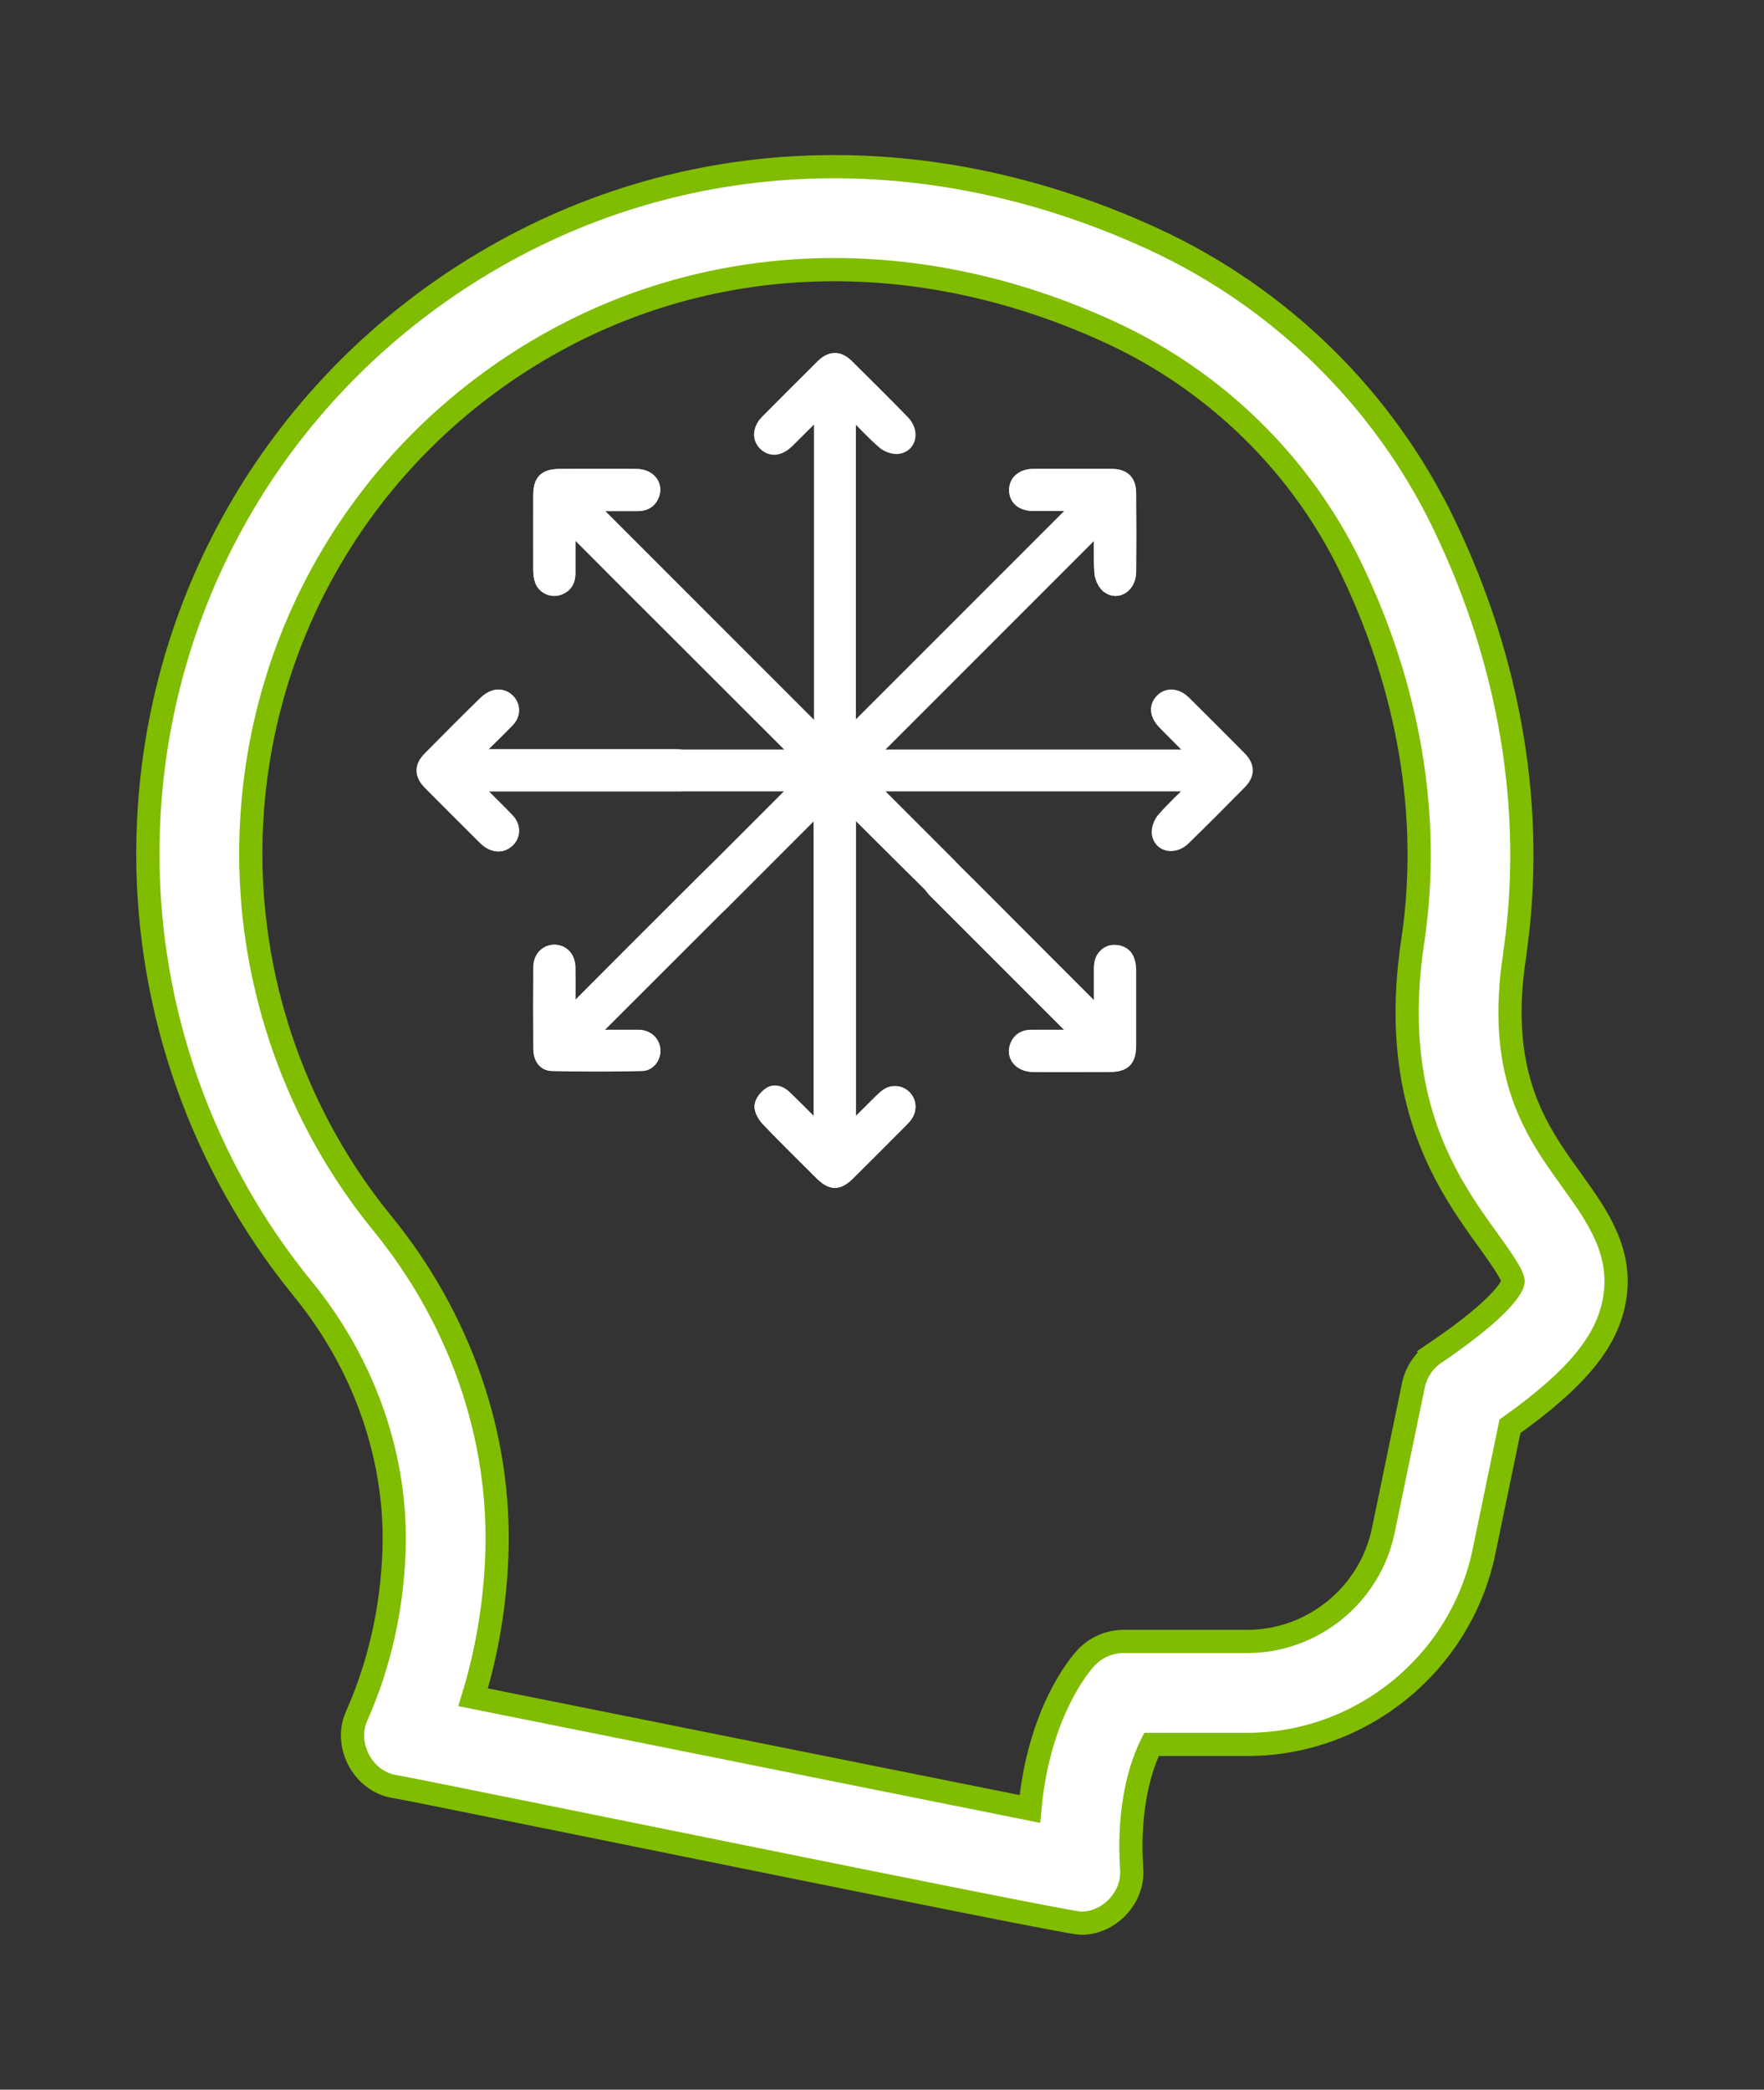 <?xml version="1.0" encoding="UTF-8"?>
<svg id="Layer_1" xmlns="http://www.w3.org/2000/svg" viewBox="0 0 152 180">
  <rect x="0" y="0" width="152" height="180" fill="#333333" stroke="none"/>
  <defs>
    <style>
      .cls-1 {
        stroke: #fff;
      }

      .cls-1, .cls-2 {
        fill: #fff;
        stroke-miterlimit: 10;
      }

      .cls-2 {
        stroke: #80bc00;
        stroke-width: 2px;
      }
    </style>
  </defs>
  <path class="cls-2" d="M135.44,101.68c-3.07-4.25-6.54-9.07-4.91-19.51v-.05c1.77-12.23-.35-25.05-6.15-37.05-5.19-10.74-14.06-19.43-24.98-24.47-20.15-9.29-41.77-8.17-59.33,3.07-17.11,10.95-27.33,29.6-27.33,49.9,0,13.61,4.73,26.89,13.33,37.42,5.38,6.59,8.18,14.66,7.88,22.72-.19,4.94-1.26,9.67-3.19,14.04-1.17,2.49.47,5.66,3.18,6.13,1.15.14,58.01,11.81,59.15,11.78,2.47.06,4.64-2.23,4.42-4.71-.34-5.44.82-8.9,1.71-10.69h8.26c9.82,0,18.39-6.98,20.39-16.59l2.24-10.81c5.72-4.07,8.36-7.28,9-10.87.74-4.18-1.5-7.29-3.67-10.3h0ZM123.65,116.55c-.96.65-1.62,1.64-1.86,2.77l-2.6,12.54c-1.15,5.52-6.07,9.53-11.71,9.53h-10.66c-1.23,0-2.41.52-3.25,1.42-.48.52-4.07,4.66-4.83,13.01l-47.97-9.62c1.19-3.9,1.88-7.97,2.04-12.17.39-10.22-3.12-20.39-9.87-28.66-7.3-8.94-11.33-20.24-11.33-31.81,0-17.26,8.69-33.12,23.24-42.44,14.96-9.58,33.5-10.48,50.85-2.48,9.06,4.18,16.42,11.38,20.71,20.28,5.02,10.4,6.88,21.43,5.36,31.9-2.19,14.02,3.03,21.25,6.48,26.04.83,1.15,2.22,3.08,2.13,3.57-.03.18-.5,1.91-6.73,6.12h0Z"/>
  <g>
    <path class="cls-1" d="M70.61,97.11c-.08.04-.17.08-.25.12-.14-.19-.25-.39-.41-.55-.75-.76-1.49-1.51-2.26-2.24-.4-.38-.94-.56-1.39-.26-.36.24-.75.71-.77,1.1-.03.4.28.92.59,1.24,1.5,1.57,3.05,3.08,4.59,4.62.93.92,1.54.92,2.47,0,1.52-1.51,3.04-3.03,4.55-4.55.15-.15.29-.3.41-.47.38-.55.32-1.27-.14-1.7-.45-.42-1.12-.48-1.65-.08-.31.23-.58.52-.86.8-.7.69-1.39,1.38-2.23,2.22v-.96c0-4.18,0-22.57,0-26.75,0-1.27-.43-1.89-1.32-1.88-.88,0-1.31.61-1.31,1.89,0,4.18,0,22.57,0,26.75v.73ZM51.15,89.2c-.06-.08-.11-.17-.17-.25.21-.14.45-.26.63-.43,2.96-2.95,8.54-8.53,11.49-11.48.19-.19.39-.4.55-.62.38-.55.32-1.2-.12-1.64-.44-.44-1.1-.52-1.64-.15-.23.15-3.05,2.98-3.25,3.17-2.97,2.97-5.94,5.93-8.9,8.91-.17.17-.23.44-.35.67-.1-.08-.2-.16-.3-.24,0-1.26.01-2.52,0-3.78-.01-.9-.55-1.48-1.31-1.47-.72,0-1.29.58-1.3,1.43-.03,2.35-.02,4.71,0,7.06,0,.79.39,1.36,1.09,1.38,2.58.06,5.16.06,7.74,0,.7-.01,1.16-.71,1.1-1.35-.07-.68-.57-1.14-1.3-1.19-.25-.02-.51,0-.76,0-1.06,0-2.11,0-3.17,0ZM94.76,87.13c-.06.02-.11.04-.17.06-2.13-2.14-4.27-4.27-6.4-6.41-1.09-1.09-4.82-4.84-5.92-5.91-.64-.63-1.43-.65-1.97-.11-.54.54-.49,1.29.13,1.97.11.12.23.23.34.34,2.95,2.95,8.55,8.54,11.5,11.5.17.17.33.34.61.64-1.45,0-2.71,0-3.97,0-.61,0-1.08.22-1.34.8-.41.94.27,1.82,1.46,1.83,2.19.02,4.38,0,6.58,0,1.32,0,1.79-.47,1.79-1.8,0-2.12,0-4.24,0-6.37,0-.27-.02-.56-.09-.82-.17-.64-.64-.95-1.28-.95-.62,0-1.13.48-1.22,1.11-.04.27-.03.55-.03.83,0,1.1,0,2.2,0,3.3ZM49.08,45.59c.08-.05.16-.1.24-.15.15.21.27.44.45.62,2.95,2.96,5.9,5.91,8.86,8.86.21.21,21.84,21.83,22.09,22,.52.34,1.17.27,1.58-.17.44-.47.53-1.02.18-1.58-.16-.25-.37-.47-.58-.68-2.97-2.97-27.35-27.35-30.32-30.32-.17-.17-.33-.35-.59-.64,1.42,0,2.68,0,3.94,0,.6,0,1.09-.21,1.34-.79.42-.94-.26-1.84-1.44-1.84-2.19-.02-4.38,0-6.58,0-1.33,0-1.8.47-1.8,1.79,0,2.15,0,4.29,0,6.44,0,.3.03.61.13.88.23.66.98.99,1.64.74.62-.24.86-.72.86-1.36,0-1.26,0-2.52,0-3.79ZM92.88,43.52c-.29.31-.46.49-.63.66-3.03,3.04-28.92,28.91-31.95,31.95-.69.69-.75,1.45-.21,2.01.56.59,1.34.53,2.07-.16.12-.11.23-.23.34-.34,2.94-2.94,28.72-28.72,31.66-31.66.16-.16.34-.31.61-.56,0,1.41-.06,2.66.03,3.9.03.44.29,1.01.63,1.27.88.65,1.95-.08,1.96-1.31.02-2.26.02-4.52,0-6.78,0-1.1-.53-1.61-1.62-1.61-2.24-.01-4.48,0-6.72,0-.98,0-1.62.55-1.6,1.34.01.81.62,1.28,1.64,1.29,1.2,0,2.4,0,3.78,0ZM41.16,65.03c-.03-.07-.06-.14-.09-.21.92-.9,1.87-1.78,2.76-2.7.56-.58.52-1.37,0-1.86-.5-.48-1.26-.51-1.81.03-1.73,1.69-3.45,3.4-5.14,5.14-.58.59-.58,1.27-.01,1.86,1.69,1.73,3.4,3.45,5.14,5.14.58.57,1.35.53,1.86.01.5-.51.5-1.28-.06-1.87-.78-.82-1.59-1.6-2.39-2.41-.12-.12-.21-.26-.39-.49.38,0,.63,0,.88,0,4.15,0,11.99,0,16.14,0,.3,0,.6,0,.9-.06.65-.12,1-.55,1.05-1.19.05-.63-.36-1.17-.99-1.31-.31-.07-.64-.08-.96-.08-4.15,0-11.99,0-16.14,0h-.74Z"/>
    <path class="cls-1" d="M70.61,97.11v-.73c0-4.18,0-22.57,0-26.75,0-1.28.43-1.89,1.31-1.89.89,0,1.32.61,1.32,1.88,0,4.18,0,22.57,0,26.75v.96c.84-.84,1.53-1.53,2.23-2.22.28-.27.55-.56.86-.8.53-.39,1.2-.34,1.65.08.46.43.53,1.15.14,1.7-.12.17-.26.32-.41.47-1.52,1.52-3.03,3.04-4.55,4.55-.93.93-1.54.93-2.47,0-1.54-1.53-3.09-3.05-4.59-4.62-.31-.32-.62-.84-.59-1.24.03-.39.41-.86.77-1.1.45-.3.99-.12,1.39.26.76.74,1.51,1.49,2.26,2.24.16.16.28.37.41.55.08-.04.17-.08.25-.12Z"/>
    <path class="cls-1" d="M51.15,89.2c1.06,0,2.11,0,3.17,0,.25,0,.51,0,.76,0,.74.05,1.24.52,1.3,1.19.06.64-.4,1.34-1.1,1.35-2.58.05-5.16.05-7.74,0-.7-.02-1.08-.58-1.09-1.38-.02-2.35-.02-4.71,0-7.06,0-.85.58-1.42,1.3-1.43.76,0,1.3.57,1.31,1.47.02,1.26,0,2.52,0,3.78.1.08.2.16.3.24.11-.23.18-.5.35-.67,2.96-2.98,5.93-5.94,8.9-8.91.19-.19,3.02-3.02,3.25-3.17.54-.37,1.2-.3,1.64.15.44.45.49,1.09.12,1.64-.16.23-.35.43-.55.62-2.95,2.95-8.53,8.53-11.49,11.48-.18.18-.42.29-.63.43.06.08.11.17.17.25Z"/>
    <path class="cls-1" d="M94.76,87.13c0-1.1,0-2.2,0-3.3,0-.28-.01-.56.03-.83.09-.63.61-1.12,1.22-1.11.64,0,1.11.31,1.28.95.07.26.09.54.09.82,0,2.12,0,4.24,0,6.37,0,1.33-.47,1.8-1.79,1.8-2.19,0-4.38.01-6.58,0-1.19,0-1.87-.89-1.46-1.83.25-.58.73-.8,1.34-.8,1.26,0,2.52,0,3.97,0-.28-.29-.44-.47-.61-.64-2.95-2.95-8.54-8.54-11.5-11.5-.11-.11-.23-.22-.34-.34-.62-.67-.67-1.43-.13-1.97.54-.54,1.33-.52,1.97.11,1.11,1.08,4.83,4.82,5.92,5.91,2.13,2.14,4.27,4.27,6.4,6.41.06-.02.11-.04.17-.06Z"/>
    <path class="cls-1" d="M49.08,45.59c0,1.26,0,2.52,0,3.79,0,.64-.24,1.12-.86,1.36-.65.25-1.41-.08-1.64-.74-.09-.28-.12-.59-.13-.88-.01-2.15,0-4.29,0-6.44,0-1.32.47-1.78,1.8-1.79,2.19,0,4.38-.01,6.58,0,1.18,0,1.86.91,1.44,1.84-.26.57-.74.79-1.34.79-1.26,0-2.52,0-3.94,0,.27.29.42.47.59.64,2.97,2.97,27.35,27.35,30.32,30.32.21.21.43.43.58.68.35.56.26,1.11-.18,1.58-.41.44-1.06.51-1.58.17-.25-.16-21.88-21.79-22.09-22-2.96-2.95-5.91-5.9-8.86-8.86-.18-.18-.3-.41-.45-.62-.08.05-.16.1-.24.15Z"/>
    <path class="cls-1" d="M92.88,43.52c-1.39,0-2.58,0-3.78,0-1.03,0-1.63-.48-1.64-1.29-.01-.79.62-1.34,1.6-1.34,2.24,0,4.48-.01,6.72,0,1.1,0,1.62.52,1.62,1.61.01,2.26.02,4.52,0,6.78-.01,1.23-1.08,1.96-1.96,1.31-.34-.25-.6-.82-.63-1.27-.08-1.24-.03-2.49-.03-3.9-.27.24-.45.39-.61.56-2.94,2.94-28.72,28.72-31.66,31.66-.11.11-.23.23-.34.34-.72.69-1.5.75-2.07.16-.54-.57-.48-1.32.21-2.01,3.03-3.04,28.91-28.92,31.95-31.95.17-.17.34-.36.63-.66Z"/>
    <path class="cls-1" d="M102.96,65.03c-.98-.98-1.83-1.82-2.67-2.68-.72-.73-.81-1.49-.25-2.07.55-.57,1.38-.51,2.08.18,1.59,1.58,3.17,3.16,4.75,4.75.77.78.78,1.51,0,2.29-1.59,1.61-3.18,3.21-4.8,4.79-.88.86-2.15.62-2.32-.46-.06-.42.15-1.01.45-1.34.82-.94,1.74-1.78,2.74-2.78-.36-.02-.6-.04-.83-.04-4.15,0-38.9,0-43.05,0-.16,0-.32,0-.48,0-1-.02-1.6-.53-1.58-1.34.02-.78.6-1.27,1.57-1.27,4.29,0,39.18,0,43.47,0,.25,0,.49-.01.92-.02Z"/>
    <path class="cls-1" d="M40.88,67.7c.98.98,1.83,1.82,2.67,2.68.72.73.81,1.49.25,2.07-.55.57-1.38.51-2.08-.18-1.59-1.58-3.17-3.16-4.75-4.75-.77-.78-.78-1.51,0-2.29,1.59-1.61,3.18-3.21,4.8-4.79.88-.86,2.15-.62,2.32.46.06.42-.15,1.01-.45,1.34-.82.94-1.74,1.78-2.74,2.78.36.02.6.04.83.04,4.15,0,12.12,0,16.28,0,.16,0,.32,0,.48,0,1,.02,1.6.53,1.58,1.34-.02.78-.6,1.27-1.57,1.27-4.29,0-12.4,0-16.69,0-.25,0-.49.01-.92.02Z"/>
    <path class="cls-1" d="M70.61,35.39c-.98.98-1.82,1.83-2.68,2.67-.73.72-1.49.81-2.07.25-.57-.55-.51-1.38.18-2.08,1.58-1.59,3.16-3.17,4.75-4.75.78-.77,1.51-.78,2.29,0,1.61,1.59,3.21,3.18,4.79,4.8.86.88.62,2.15-.46,2.32-.42.06-1.01-.15-1.34-.45-.94-.82-1.78-1.74-2.78-2.74-.02.36-.04.6-.04.83,0,4.15,0,30.45,0,34.61,0,.16,0,.32,0,.48-.02,1-.53,1.6-1.34,1.58-.78-.02-1.27-.6-1.27-1.57,0-4.29,0-30.73,0-35.02,0-.25-.01-.49-.02-.92Z"/>
  </g>
</svg>
